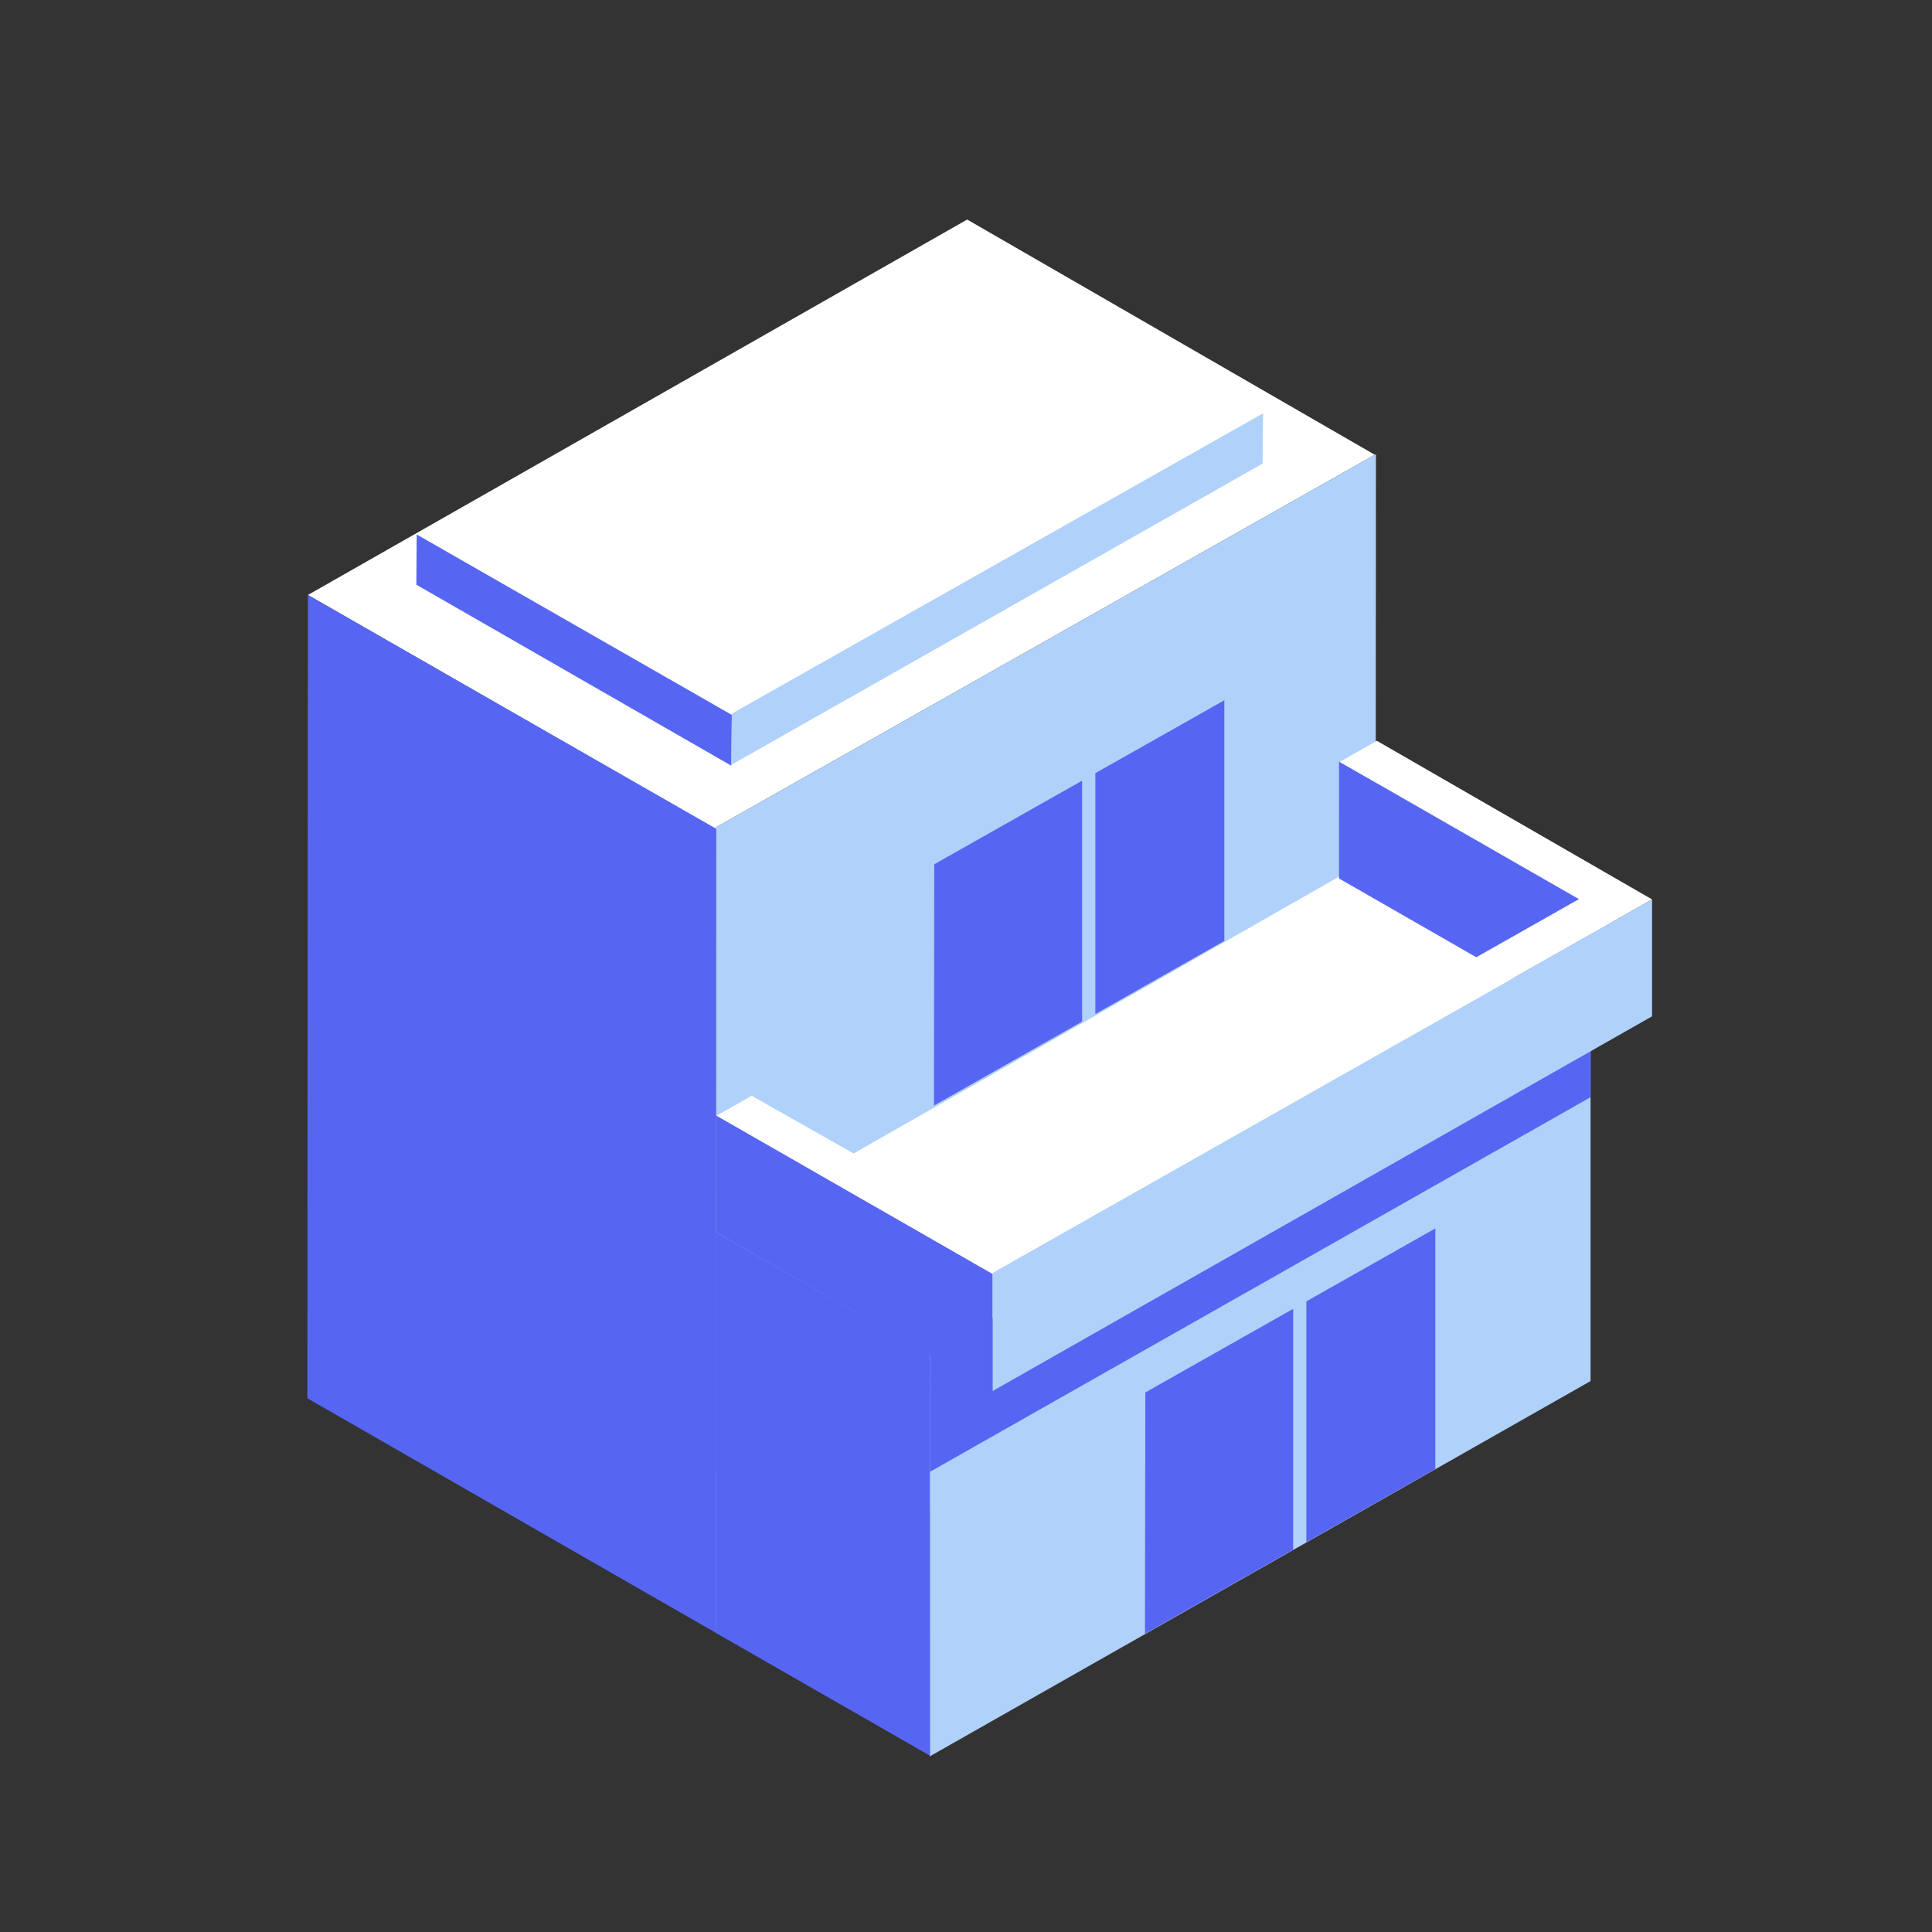 <svg width="44" height="44" viewBox="0 0 44 44" fill="none" xmlns="http://www.w3.org/2000/svg">
<rect x="0" y="0" width="44" height="44" fill="#333333" stroke="none"/>
<g clip-path="url(#clip0_465_21531)">
<path d="M16.311 18.839L31.31 10.357L22.027 5L7.013 13.55L16.311 18.889V18.839Z" fill="white"/>
<path d="M16.311 18.875L7.012 13.55L7 31.845L16.3 37.185L16.311 18.875Z" fill="#5766F2"/>
<path d="M16.3 37.161L31.326 28.638L31.336 10.342L16.311 18.839L16.3 37.161Z" fill="#B0D1FA"/>
<path d="M21.175 40L36.224 31.453V22.325L21.175 30.846V40Z" fill="#B0D1FA"/>
<path d="M36.217 22.329L31.31 19.501L16.301 28.06L21.175 30.847L36.217 22.329Z" fill="white"/>
<path d="M21.177 30.848L16.3 28.06V37.187L21.18 39.985L21.177 30.848Z" fill="#5766F2"/>
<path d="M21.178 33.52L36.224 24.988V22.325L21.178 30.831V33.52Z" fill="#5766F2"/>
<path d="M24.946 17.608V23.094L27.884 21.428V15.948L24.946 17.608Z" fill="#5766F2"/>
<path d="M24.645 17.779L21.277 19.683L21.27 25.179L24.645 23.265V17.779Z" fill="#5766F2"/>
<path d="M29.751 29.638V35.123L32.689 33.456V27.976L29.751 29.638Z" fill="#5766F2"/>
<path d="M29.451 29.808L26.084 31.712L26.076 37.209L29.451 35.294V29.808Z" fill="#5766F2"/>
<path d="M16.667 16.253L28.74 9.426L21.592 5.302L9.508 12.184L16.667 16.294V16.253Z" fill="white"/>
<path d="M16.667 16.282L9.49 12.172L9.482 13.316L16.657 17.439L16.667 16.282Z" fill="#5766F2"/>
<path d="M16.657 17.418L28.755 10.558L28.765 9.414L16.667 16.252L16.657 17.418Z" fill="#B0D1FA"/>
<path d="M30.496 17.342L30.495 20.007L36.768 23.605V21.04V20.93L30.496 17.342Z" fill="#5766F2"/>
<path d="M22.604 31.681L37.625 23.146V20.483L22.604 28.988V31.681Z" fill="#B0D1FA"/>
<path d="M16.307 25.401L16.305 28.065L22.604 31.677V29.113V29.002L16.307 25.401Z" fill="#5766F2"/>
<path d="M37.624 20.483L31.357 16.871L30.509 17.352L35.959 20.477L22.585 28.05L17.119 24.955L16.319 25.409L22.621 29.023L22.604 28.988L37.624 20.483Z" fill="white"/>
</g>
<defs>
<clipPath id="clip0_465_21531">
<rect width="30.625" height="35" fill="white" transform="translate(7 5)"/>
</clipPath>
</defs>
</svg>
